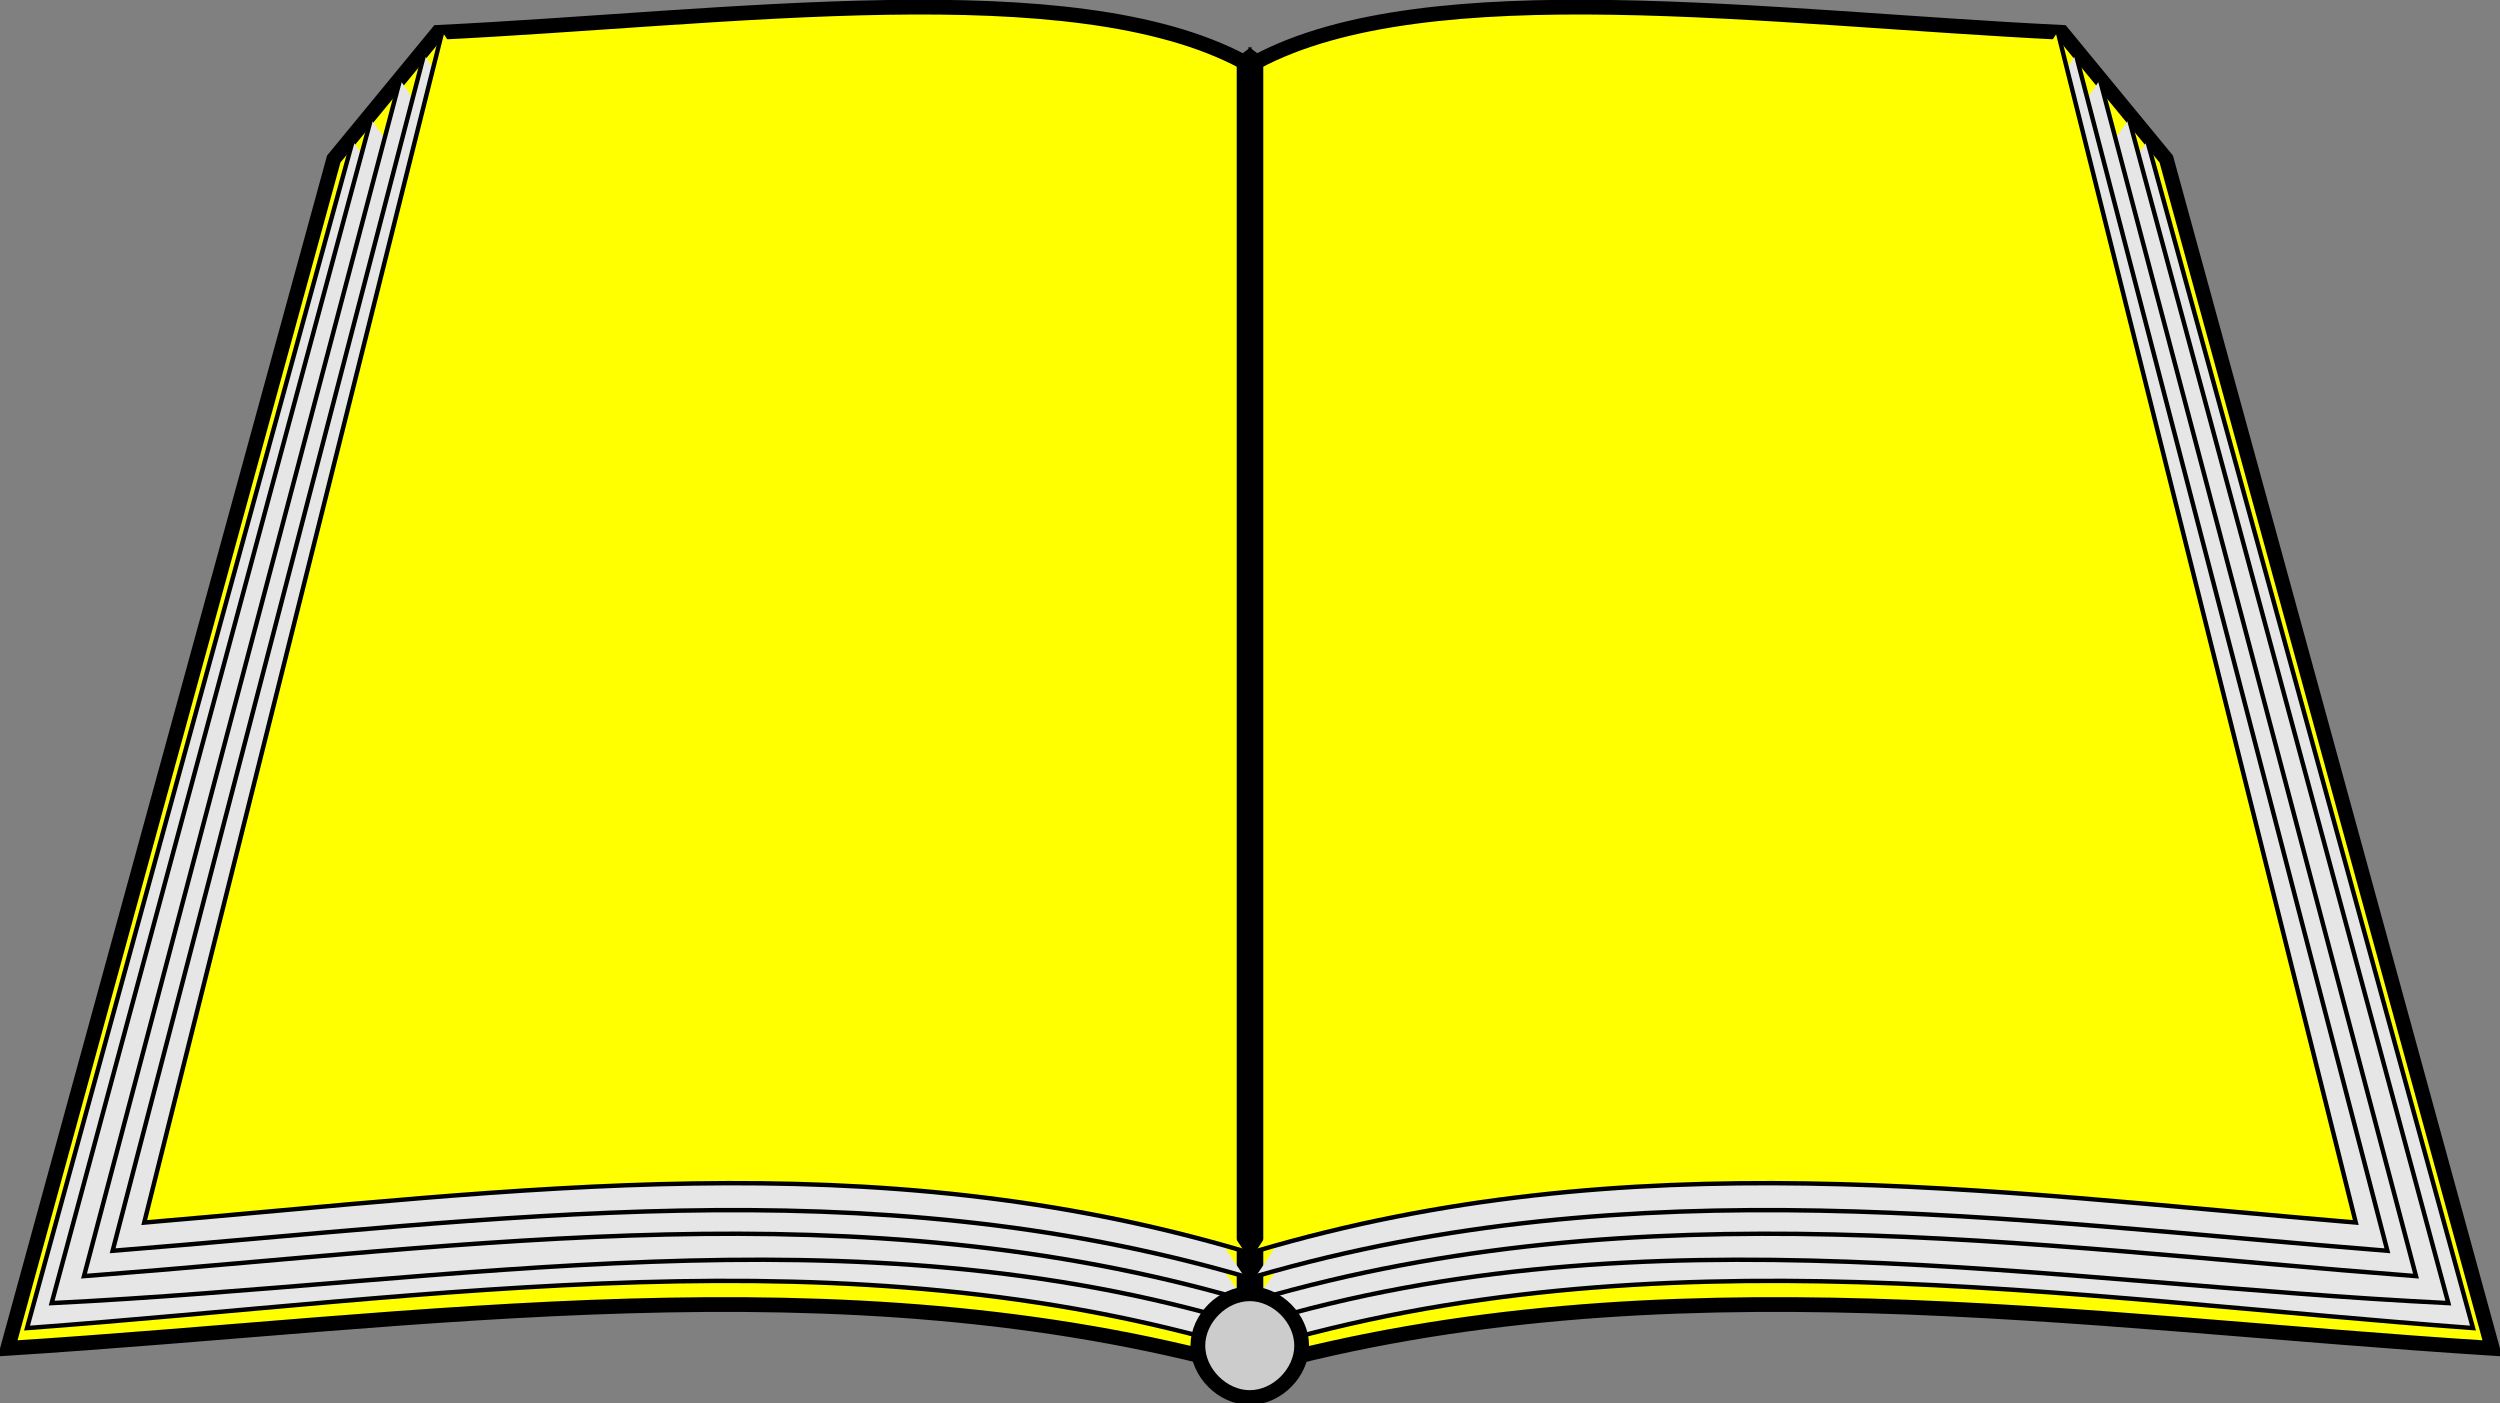 <?xml version="1.0" encoding="UTF-8" standalone="no"?>
<!-- Created with Inkscape (http://www.inkscape.org/) -->

<svg
   xmlns:dc="http://purl.org/dc/elements/1.1/"
   xmlns:cc="http://creativecommons.org/ns#"
   xmlns:rdf="http://www.w3.org/1999/02/22-rdf-syntax-ns#"
   xmlns:svg="http://www.w3.org/2000/svg"
   xmlns="http://www.w3.org/2000/svg"
   version="1.1"
   width="169.36"
   height="95.057"
   id="svg3036">
  <rect width="100%" height="100%" fill="#808080" stroke="none"/>
  <defs
     id="defs3038" />
  <g
     id="body">
    <g
       id="g3285">
      <g
         id="g3277">
        <path
           d="m 84.28,4.161 0,88.46 C 56.78,85.039 28.56,89.561 0.52,91.342 L 22.61,10.772 29.67,2.193 C 49.55,1.225 72.61,-2.013 84.24,4.191 z"
           id="path3234"
           style="fill:#ffff00;stroke:#000000;stroke-width:1;stroke-linecap:butt;stroke-linejoin:miter;stroke-miterlimit:4;stroke-opacity:1;stroke-dasharray:none;stroke-dashoffset:0;marker:none;visibility:visible;display:inline;overflow:visible;enable-background:accumulate" />
        <path
           d="M 84.28,91.36 C 57.22,83.282 29.66,87.905 1.83,89.969 L 23.89,9.559"
           id="path3236"
           style="fill:#e6e6e6;stroke:#000000;stroke-width:0.3;stroke-linecap:butt;stroke-linejoin:miter;stroke-miterlimit:4;stroke-opacity:1;stroke-dasharray:none;stroke-dashoffset:0;marker:none;visibility:visible;display:inline;overflow:visible;enable-background:accumulate" />
        <path
           d="M 84.28,89.66 C 57.66,81.687 30.91,86.934 3.5,88.278 l 21.63,-80.2"
           id="path3238"
           style="fill:#e6e6e6;stroke:#000000;stroke-width:0.3;stroke-linecap:butt;stroke-linejoin:miter;stroke-miterlimit:4;stroke-opacity:1;stroke-dasharray:none;stroke-dashoffset:0;marker:none;visibility:visible;display:inline;overflow:visible;enable-background:accumulate" />
        <path
           d="M 84.28,88.06 C 58.04,80.436 32.36,84.407 5.69,86.45 L 27.1,5.41"
           id="path3240"
           style="fill:#e6e6e6;stroke:#000000;stroke-width:0.3;stroke-linecap:butt;stroke-linejoin:miter;stroke-miterlimit:4;stroke-opacity:1;stroke-dasharray:none;stroke-dashoffset:0;marker:none;visibility:visible;display:inline;overflow:visible;enable-background:accumulate" />
        <path
           d="M 84.28,86.46 C 58.51,78.983 33.71,82.654 7.63,84.734 l 21.1,-81.04"
           id="path3242"
           style="fill:#e6e6e6;stroke:#000000;stroke-width:0.3;stroke-linecap:butt;stroke-linejoin:miter;stroke-miterlimit:4;stroke-opacity:1;stroke-dasharray:none;stroke-dashoffset:0;marker:none;visibility:visible;display:inline;overflow:visible;enable-background:accumulate" />
        <path
           d="M 84.28,84.76 C 58.93,77.251 35.05,80.683 9.77,82.822 L 29.96,2.152"
           id="path3244"
           style="fill:#ffff00;stroke:#000000;stroke-width:0.3;stroke-linecap:butt;stroke-linejoin:miter;stroke-miterlimit:4;stroke-opacity:1;stroke-dasharray:none;stroke-dashoffset:0;marker:none;visibility:visible;display:inline;overflow:visible;enable-background:accumulate" />
      </g>
      <g
         id="g3254">
        <path
           d="m 85.08,4.161 0,88.46 c 27.5,-7.582 55.72,-3.06 83.76,-1.279 L 146.75,10.772 139.69,2.193 C 119.81,1.225 96.75,-2.013 85.12,4.191 z"
           id="path3256"
           style="fill:#ffff00;stroke:#000000;stroke-width:1;stroke-linecap:butt;stroke-linejoin:miter;stroke-miterlimit:4;stroke-opacity:1;stroke-dasharray:none;stroke-dashoffset:0;marker:none;visibility:visible;display:inline;overflow:visible;enable-background:accumulate" />
        <path
           d="m 85.08,91.36 c 27.06,-8.078 54.62,-3.455 82.45,-1.391 L 145.47,9.559"
           id="path3258"
           style="fill:#e6e6e6;stroke:#000000;stroke-width:0.3;stroke-linecap:butt;stroke-linejoin:miter;stroke-miterlimit:4;stroke-opacity:1;stroke-dasharray:none;stroke-dashoffset:0;marker:none;visibility:visible;display:inline;overflow:visible;enable-background:accumulate" />
        <path
           d="m 85.08,89.66 c 26.62,-7.973 53.37,-2.726 80.78,-1.382 l -21.63,-80.2"
           id="path3260"
           style="fill:#e6e6e6;stroke:#000000;stroke-width:0.3;stroke-linecap:butt;stroke-linejoin:miter;stroke-miterlimit:4;stroke-opacity:1;stroke-dasharray:none;stroke-dashoffset:0;marker:none;visibility:visible;display:inline;overflow:visible;enable-background:accumulate" />
        <path
           d="M 85.08,88.06 C 111.32,80.436 137,84.407 163.67,86.45 L 142.26,5.41"
           id="path3262"
           style="fill:#e6e6e6;stroke:#000000;stroke-width:0.3;stroke-linecap:butt;stroke-linejoin:miter;stroke-miterlimit:4;stroke-opacity:1;stroke-dasharray:none;stroke-dashoffset:0;marker:none;visibility:visible;display:inline;overflow:visible;enable-background:accumulate" />
        <path
           d="m 85.08,86.46 c 25.77,-7.477 50.57,-3.806 76.65,-1.726 l -21.1,-81.04"
           id="path3264"
           style="fill:#e6e6e6;stroke:#000000;stroke-width:0.3;stroke-linecap:butt;stroke-linejoin:miter;stroke-miterlimit:4;stroke-opacity:1;stroke-dasharray:none;stroke-dashoffset:0;marker:none;visibility:visible;display:inline;overflow:visible;enable-background:accumulate" />
        <path
           d="m 85.08,84.76 c 25.35,-7.509 49.23,-4.077 74.51,-1.938 L 139.4,2.152"
           id="path3266"
           style="fill:#ffff00;stroke:#000000;stroke-width:0.3;stroke-linecap:butt;stroke-linejoin:miter;stroke-miterlimit:4;stroke-opacity:1;stroke-dasharray:none;stroke-dashoffset:0;marker:none;visibility:visible;display:inline;overflow:visible;enable-background:accumulate" />
      </g>
      <path
         d="m 88.18,91.16 c 0,1.841 -1.675,3.516 -3.516,3.516 -1.841,0 -3.516,-1.675 -3.516,-3.516 0,-1.841 1.675,-3.516 3.516,-3.516 1.841,0 3.516,1.675 3.516,3.516 z"
         id="path3268"
         style="fill:#cccccc;fill-opacity:1;fill-rule:nonzero;stroke:#000000;stroke-width:1;stroke-linecap:round;stroke-linejoin:round;stroke-miterlimit:4;stroke-opacity:1;stroke-dasharray:none;stroke-dashoffset:10;marker:none;visibility:visible;display:inline;overflow:visible;enable-background:accumulate" />
    </g>
  </g>
  <rect
     width="131.979"
     height="71.864"
     ry="0"
     x="21.361"
     y="4.732"
     id="inscribed"
     style="fill:none;stroke:none" />
</svg>
